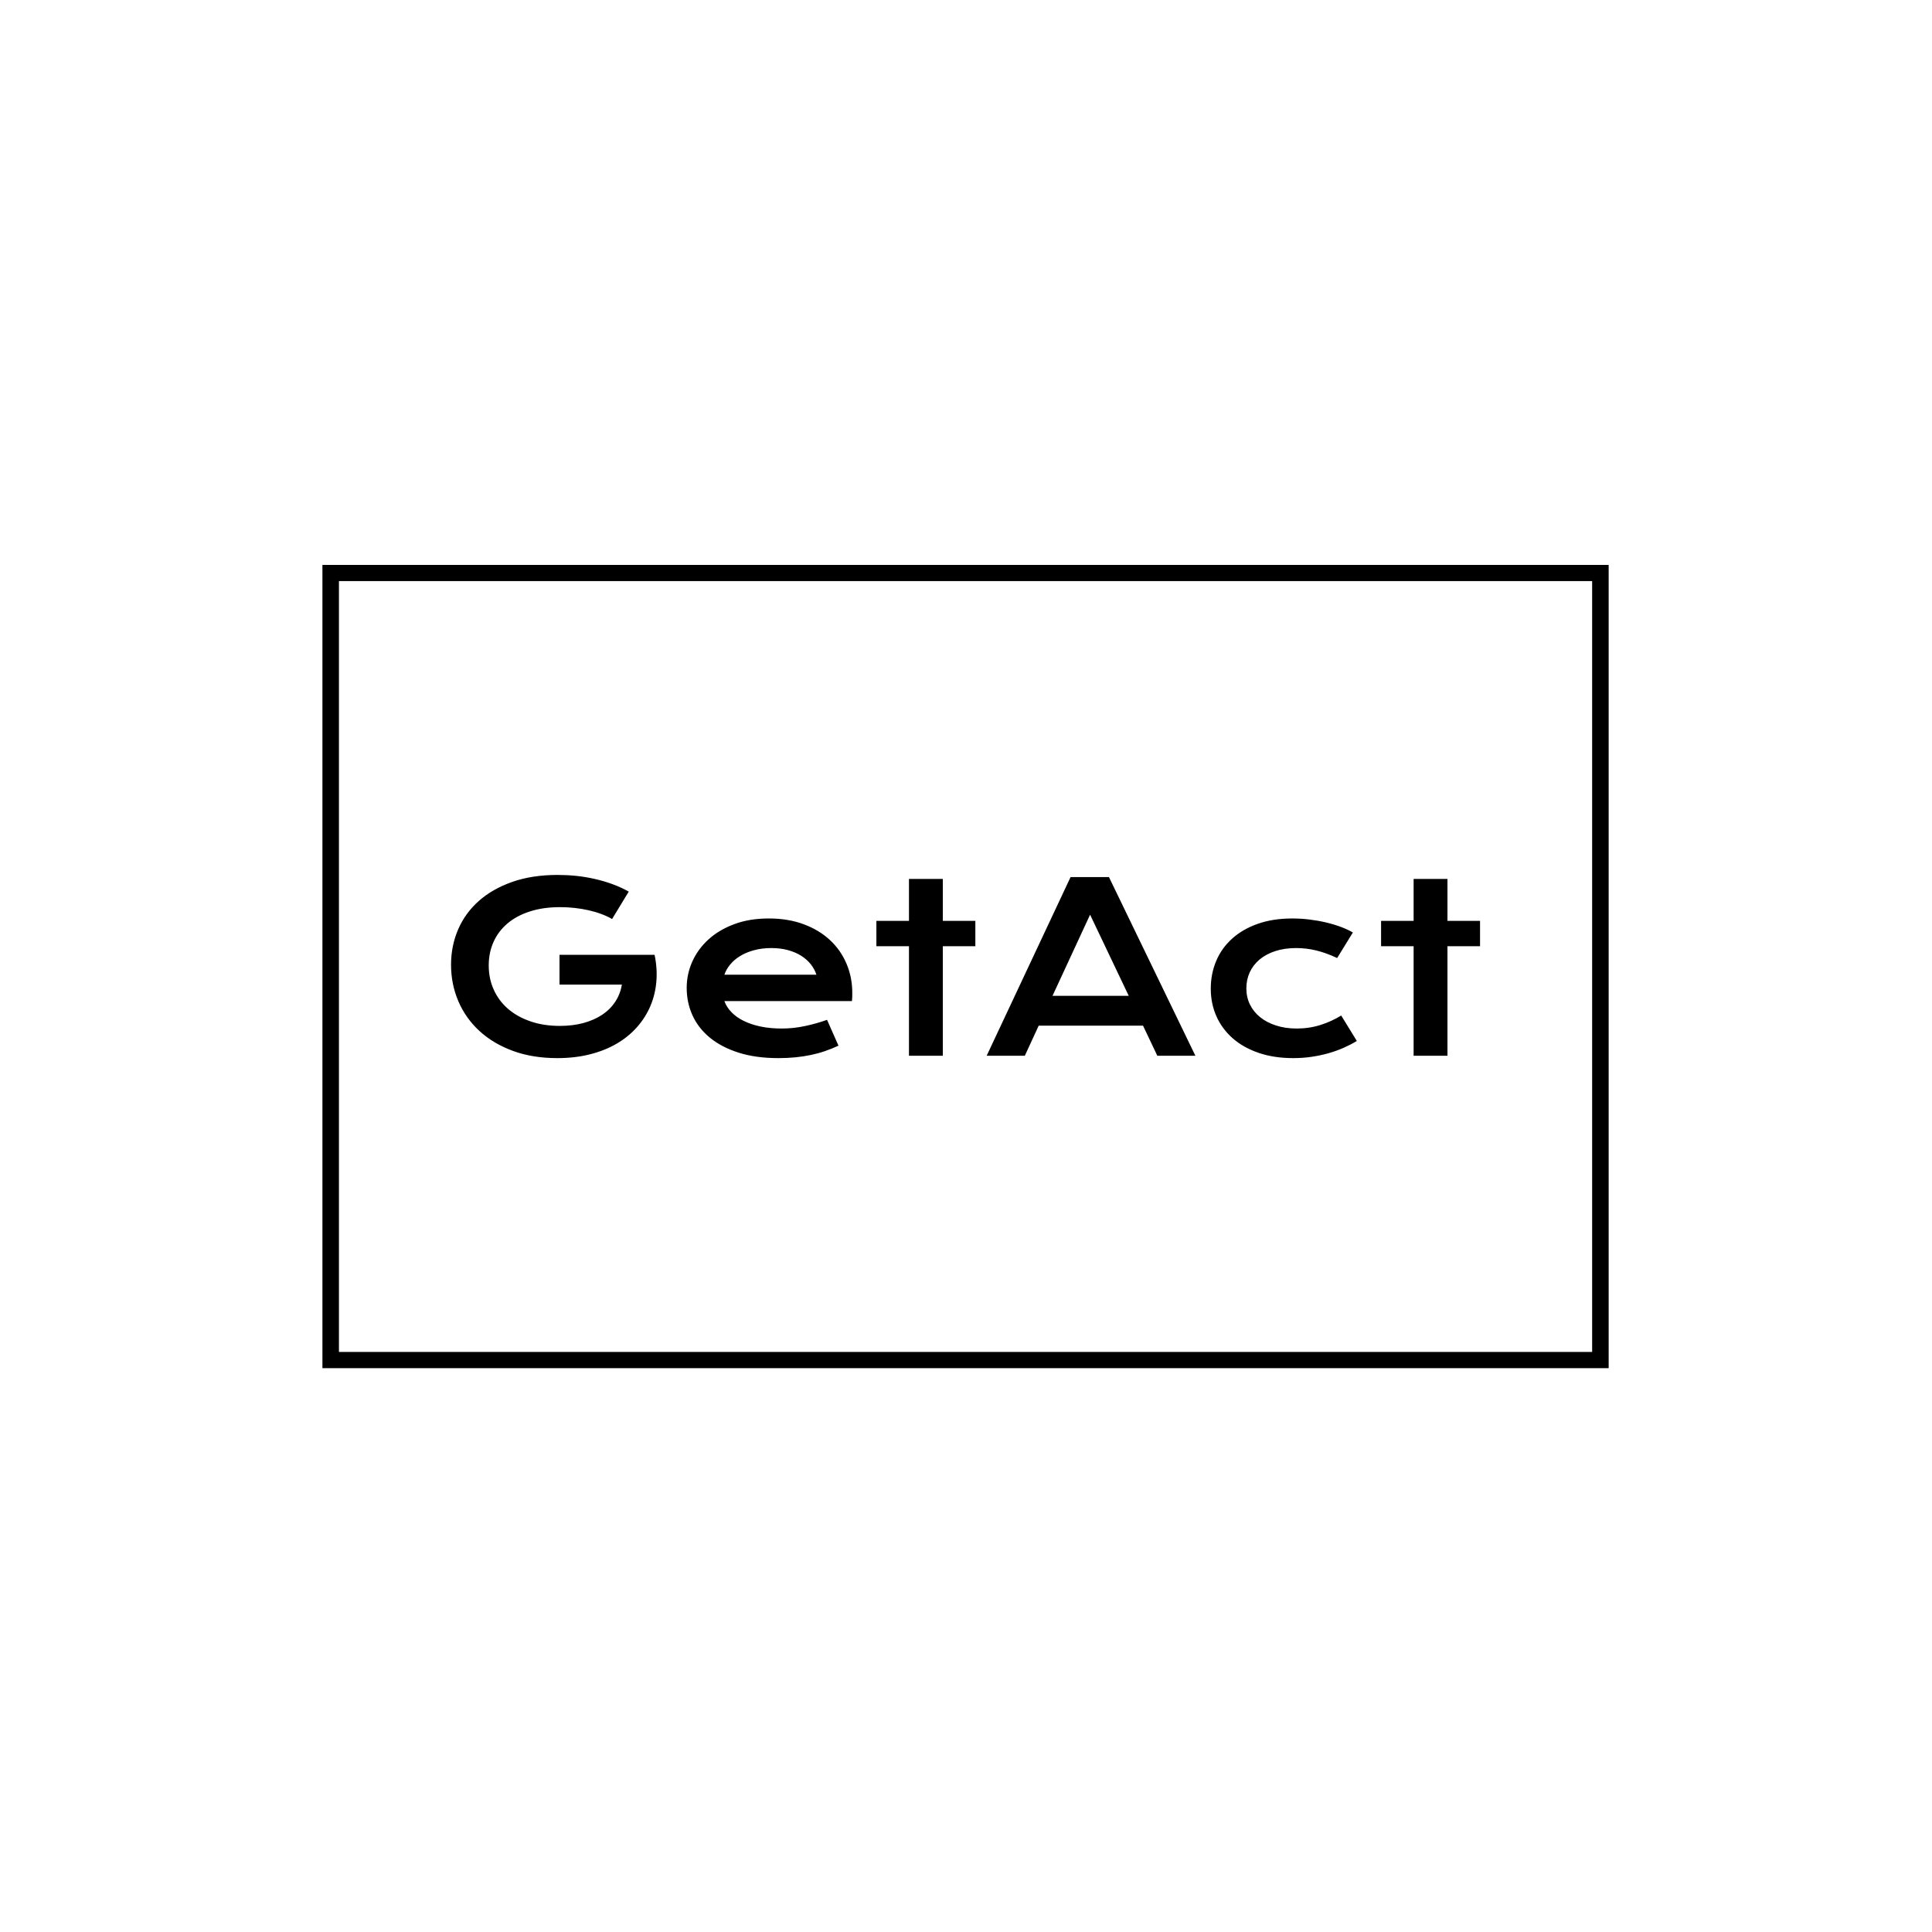 <svg xmlns="http://www.w3.org/2000/svg" version="1.1" xmlns:xlink="http://www.w3.org/1999/xlink" xmlns:svgjs="http://svgjs.dev/svgjs" width="1500" height="1500" viewBox="0 0 1500 1500"><rect width="1500" height="1500" fill="#ffffff"></rect><g transform="matrix(0.667,0,0,0.667,249.394,438.586)"><svg viewBox="0 0 396 247" data-background-color="#e0ded5" preserveAspectRatio="xMidYMid meet" height="935" width="1500" xmlns="http://www.w3.org/2000/svg" xmlns:xlink="http://www.w3.org/1999/xlink"><g id="tight-bounds" transform="matrix(1,0,0,1,0.24,-0.1)"><svg viewBox="0 0 395.52 247.2" height="247.2" width="395.52"><g><svg></svg></g><g><svg viewBox="0 0 395.52 247.2" height="247.2" width="395.52"><g transform="matrix(1,0,0,1,39.552,95.434)"><svg viewBox="0 0 316.416 56.332" height="56.332" width="316.416"><g><svg viewBox="0 0 316.416 56.332" height="56.332" width="316.416"><g><svg viewBox="0 0 316.416 56.332" height="56.332" width="316.416"><g id="textblocktransform"><svg viewBox="0 0 316.416 56.332" height="56.332" width="316.416" id="textblock"><g><svg viewBox="0 0 316.416 56.332" height="56.332" width="316.416"><g transform="matrix(1,0,0,1,0,0)"><svg width="316.416" viewBox="2.81 -38.62 219.81 39.13" height="56.332" data-palette-color="#243cfc"><path d="M2.81-19.43L2.81-19.43Q2.81-23.46 4.32-26.97 5.83-30.47 8.74-33.06 11.65-35.64 15.88-37.13 20.12-38.62 25.59-38.62L25.59-38.62Q27.56-38.62 29.55-38.42 31.54-38.21 33.48-37.77 35.42-37.33 37.27-36.66 39.11-35.99 40.77-35.06L40.77-35.06 37.21-29.2Q36.21-29.79 34.94-30.26 33.67-30.74 32.21-31.07 30.76-31.4 29.21-31.57 27.66-31.74 26.1-31.74L26.1-31.74Q22.49-31.74 19.65-30.82 16.82-29.91 14.87-28.26 12.92-26.61 11.89-24.32 10.86-22.02 10.86-19.29L10.86-19.29Q10.86-16.46 11.94-14.09 13.01-11.72 14.99-10.01 16.97-8.3 19.78-7.34 22.58-6.37 26.05-6.37L26.05-6.37Q28.81-6.37 31.1-6.99 33.4-7.62 35.11-8.76 36.82-9.91 37.89-11.54 38.96-13.16 39.31-15.19L39.31-15.19 25.98-15.19 25.98-21.56 46.26-21.56 46.26-21.53 46.29-21.56Q46.9-18.63 46.67-15.86 46.44-13.09 45.4-10.63 44.36-8.18 42.55-6.13 40.75-4.08 38.23-2.6 35.72-1.12 32.52-0.31 29.32 0.51 25.51 0.51L25.51 0.51Q20.19 0.51 15.98-1.05 11.77-2.61 8.84-5.32 5.91-8.03 4.36-11.67 2.81-15.31 2.81-19.43ZM53.15-14.5L53.15-14.5Q53.15-17.43 54.34-20.1 55.54-22.78 57.79-24.83 60.03-26.88 63.29-28.1 66.55-29.32 70.7-29.32L70.7-29.32Q74.83-29.32 78.13-28.09 81.44-26.86 83.75-24.71 86.06-22.56 87.29-19.65 88.52-16.75 88.52-13.43L88.52-13.43Q88.52-13.01 88.51-12.54 88.5-12.06 88.45-11.67L88.45-11.67 61.2-11.67Q61.67-10.38 62.71-9.3 63.74-8.23 65.31-7.45 66.87-6.67 68.92-6.24 70.97-5.81 73.46-5.81L73.46-5.81Q75.95-5.81 78.42-6.34 80.88-6.86 83.13-7.67L83.13-7.67 85.57-2.15Q84.15-1.49 82.7-0.99 81.25-0.49 79.67-0.16 78.1 0.17 76.38 0.34 74.66 0.51 72.75 0.51L72.75 0.51Q67.89 0.51 64.23-0.66 60.57-1.83 58.1-3.86 55.64-5.88 54.39-8.62 53.15-11.35 53.15-14.5ZM61.2-17.31L80.86-17.31Q80.47-18.51 79.65-19.54 78.83-20.58 77.61-21.35 76.39-22.12 74.78-22.56 73.17-23 71.24-23L71.24-23Q69.19-23 67.5-22.53 65.82-22.07 64.55-21.29 63.28-20.51 62.44-19.48 61.59-18.46 61.2-17.31L61.2-17.31ZM100.63 0L100.63-23.39 93.67-23.39 93.67-28.81 100.63-28.81 100.63-37.77 107.86-37.77 107.86-28.81 114.81-28.81 114.81-23.39 107.86-23.39 107.86 0 100.63 0ZM117.23 0L135.15-38.16 143.35-38.16 161.81 0 153.68 0 150.63-6.42 128.34-6.42 125.38 0 117.23 0ZM131.29-12.79L147.58-12.79 139.32-30.13 131.29-12.79ZM165.1-14.33L165.1-14.33Q165.1-17.5 166.26-20.25 167.42-23 169.66-25.01 171.89-27.03 175.12-28.17 178.36-29.32 182.51-29.32L182.51-29.32Q184.32-29.32 186.15-29.1 187.98-28.88 189.68-28.48 191.37-28.08 192.86-27.53 194.35-26.98 195.45-26.32L195.45-26.32 192.1-20.87Q189.74-21.97 187.62-22.49 185.51-23 183.34-23L183.34-23Q180.85-23 178.87-22.35 176.89-21.7 175.51-20.54 174.14-19.38 173.42-17.81 172.7-16.24 172.7-14.38L172.7-14.38Q172.7-12.52 173.46-10.95 174.23-9.38 175.64-8.24 177.04-7.1 179.03-6.46 181.02-5.81 183.46-5.81L183.46-5.81Q186.15-5.81 188.53-6.57 190.91-7.32 192.96-8.59L192.96-8.59 196.3-3.15Q195.01-2.37 193.5-1.7 191.98-1.03 190.26-0.54 188.54-0.05 186.65 0.23 184.76 0.51 182.73 0.51L182.73 0.51Q178.6 0.51 175.33-0.61 172.06-1.73 169.79-3.72 167.52-5.71 166.31-8.42 165.1-11.13 165.1-14.33ZM208.43 0L208.43-23.39 201.48-23.39 201.48-28.81 208.43-28.81 208.43-37.77 215.66-37.77 215.66-28.81 222.62-28.81 222.62-23.39 215.66-23.39 215.66 0 208.43 0Z" opacity="1" transform="matrix(1,0,0,1,0,0)" fill="#000000" class="wordmark-text-0" data-fill-palette-color="primary" id="text-0"></path></svg></g></svg></g></svg></g></svg></g><g></g></svg></g></svg></g><g><path d="M0 247.2v-247.2h395.52v247.2zM390.44 242.12v-237.04h-385.36v237.04z" fill="#000000" fill-rule="nonzero" stroke="none" stroke-width="1" stroke-linecap="butt" stroke-linejoin="miter" stroke-miterlimit="10" stroke-dasharray="" stroke-dashoffset="0" font-family="none" font-weight="none" font-size="none" text-anchor="none" style="mix-blend-mode: normal" data-fill-palette-color="tertiary"></path></g></svg></g><defs></defs></svg><rect width="395.52" height="247.2" fill="none" stroke="none" visibility="hidden"></rect></g></svg></g></svg>